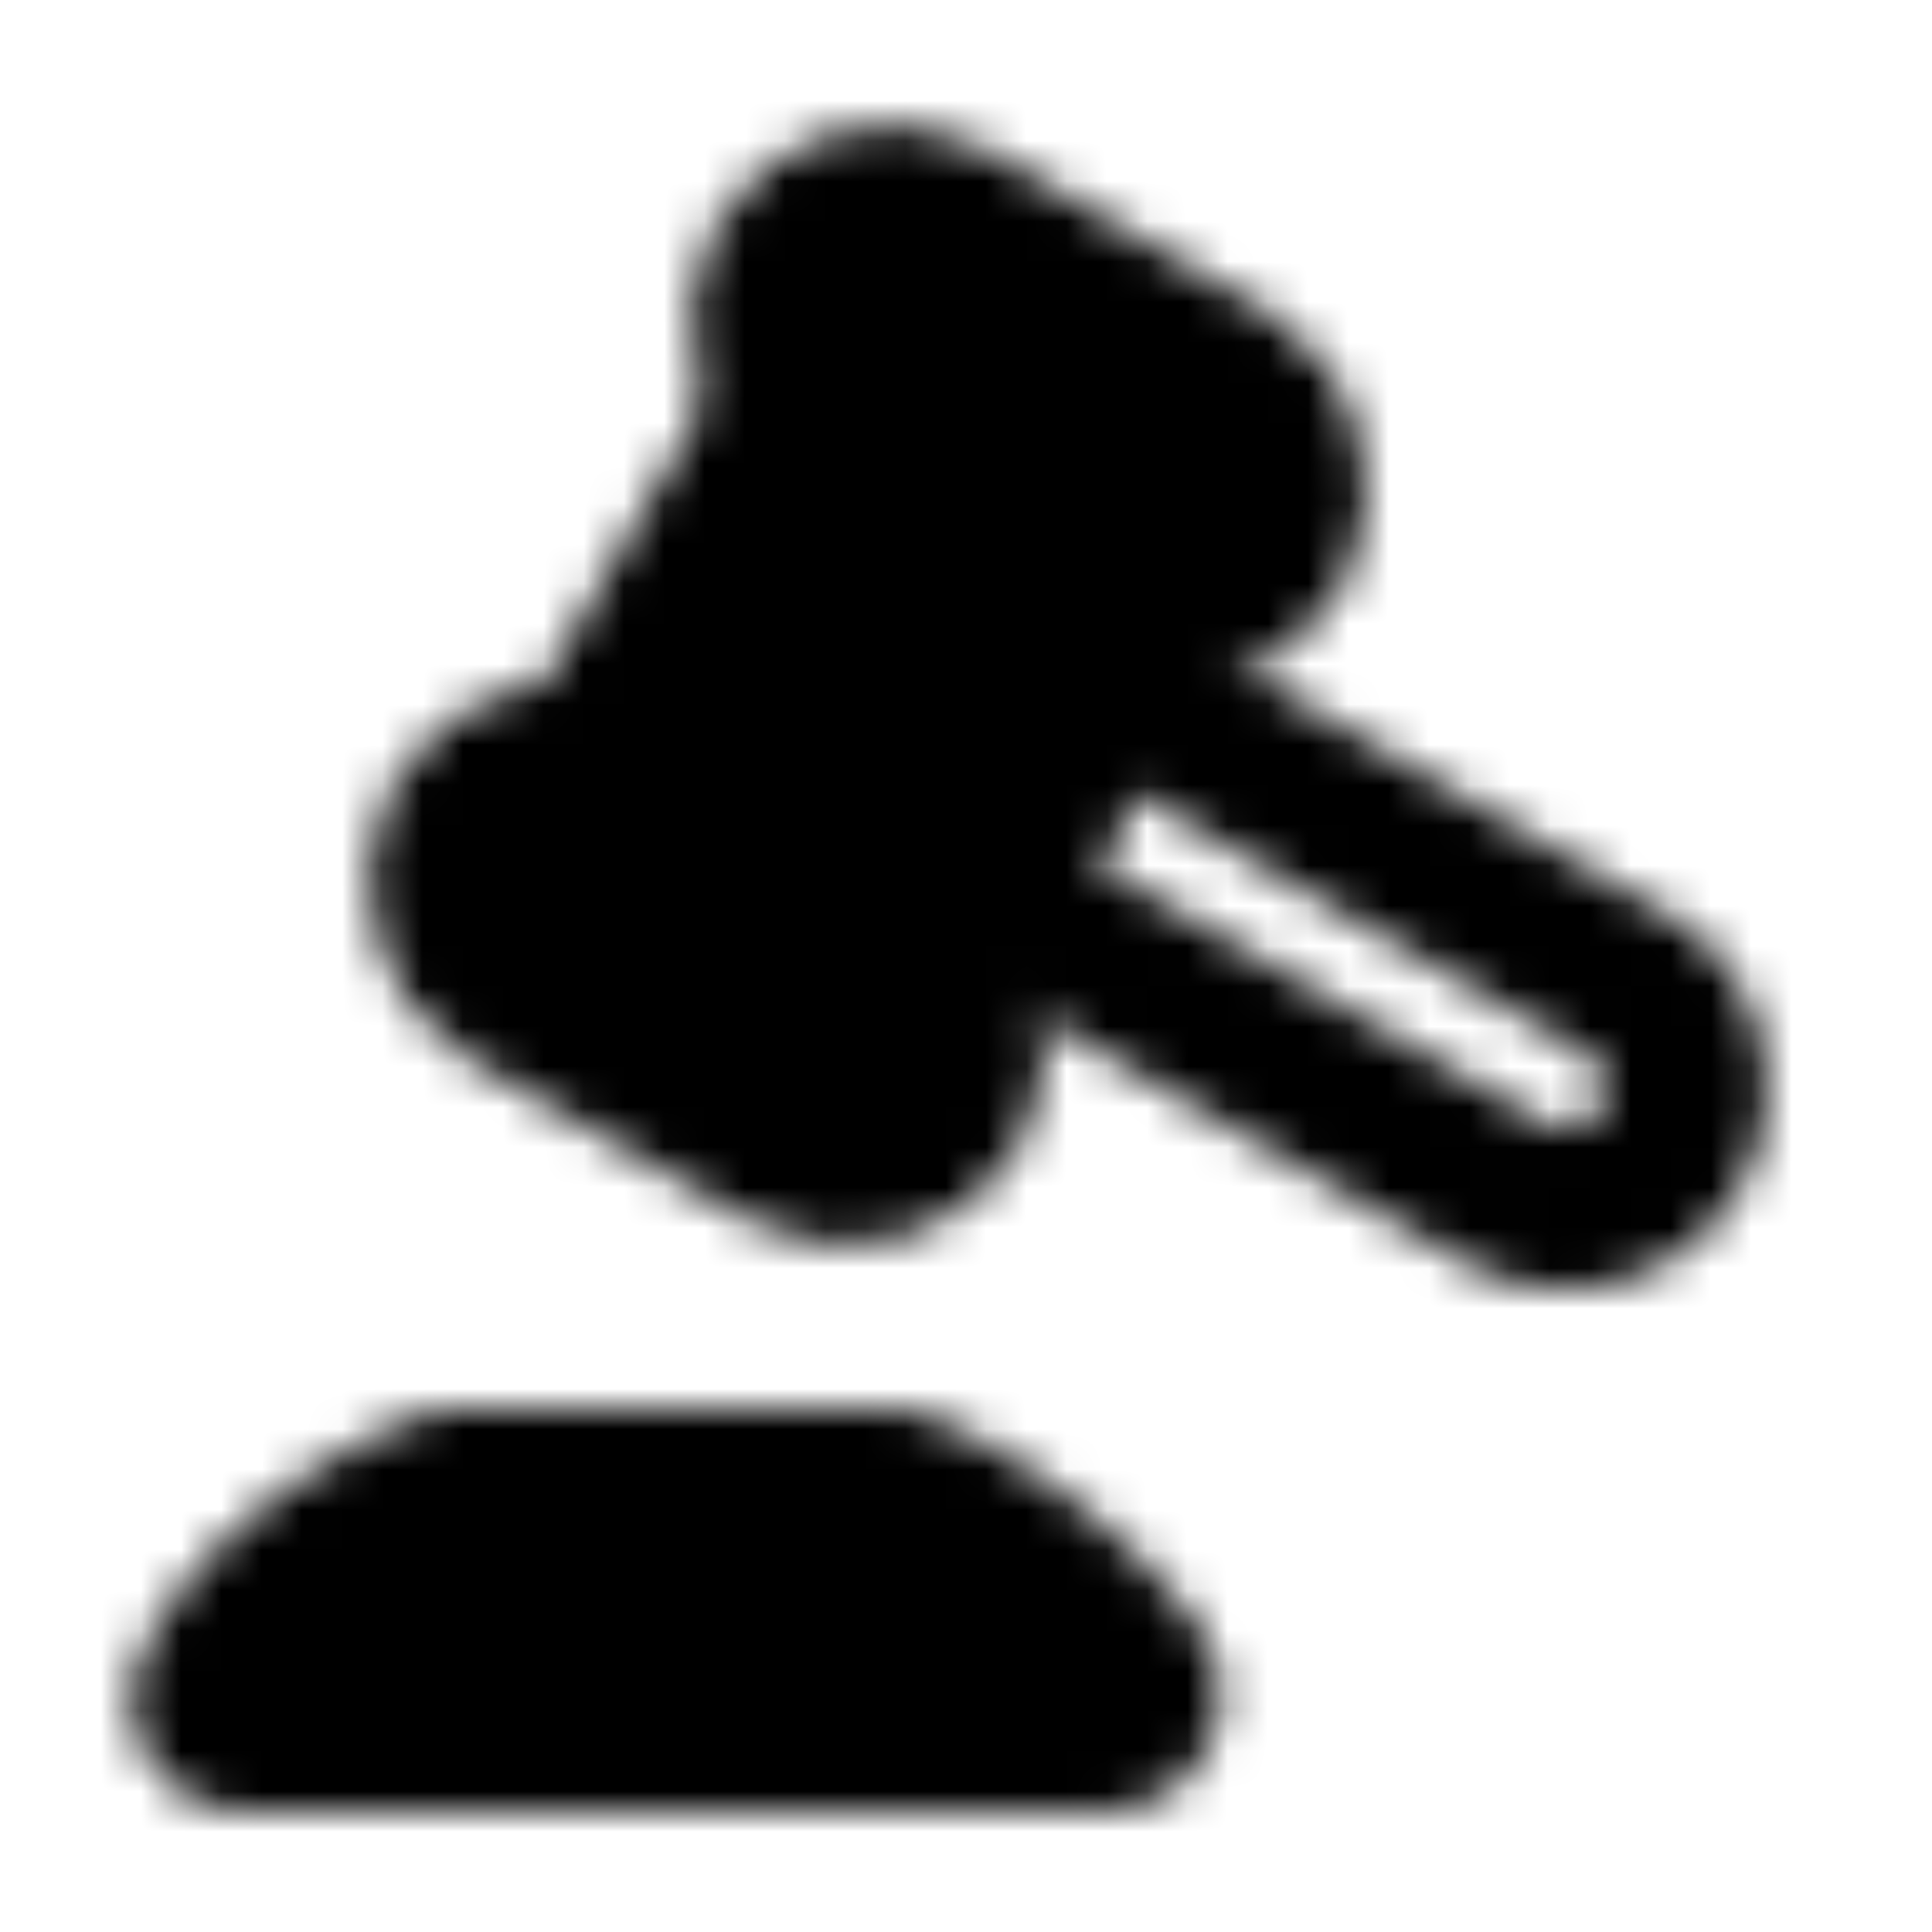 <svg xmlns="http://www.w3.org/2000/svg" xmlns:xlink="http://www.w3.org/1999/xlink" width="48" height="48" viewBox="0 0 48 48"><defs><mask id="ipTGavel0"><g fill="none"><path fill="#555" stroke="#fff" stroke-linecap="round" stroke-linejoin="round" stroke-width="4" d="M11.075 37.08c-3.386 1.46-5.039 3.444-5.71 4.83c-.266.548.181 1.09.79 1.09h21.232c.742 0 1.212-.776.779-1.38c-1.75-2.438-4.384-3.977-5.777-4.552a.9.9 0 0 0-.357-.068h-10.57a1 1 0 0 0-.387.08"/><path fill="#555" stroke="#fff" stroke-linejoin="round" stroke-width="4" d="m14.732 18.856l5-8.66l8.66 5l-5 8.66z"/><path fill="#fff" d="m27.392 16.928l1-1.732a2 2 0 0 0-2.732.732zm-3 5.196l-1.732-1a2 2 0 0 0 .732 2.732zm2-3.464l12.99 7.5l2-3.464l-12.99-7.5zm11.99 9.232l-12.99-7.5l-2 3.464l12.99 7.5zm-12.258-4.768l3-5.196l-3.464-2l-3 5.196zm13.625 4.402a1 1 0 0 1-1.367.366l-2 3.464a5 5 0 0 0 6.83-1.83zm-.367-1.366a1 1 0 0 1 .367 1.366l3.464 2a5 5 0 0 0-1.83-6.83z"/><rect width="14" height="6" x="21" y="4" fill="#555" stroke="#fff" stroke-linejoin="round" stroke-width="4" rx="3" transform="rotate(30 21 4)"/><rect width="14" height="6" x="13" y="17.856" fill="#555" stroke="#fff" stroke-linejoin="round" stroke-width="4" rx="3" transform="rotate(30 13 17.856)"/></g></mask></defs><path fill="currentColor" d="M0 0h48v48H0z" mask="url(#ipTGavel0)"/></svg>